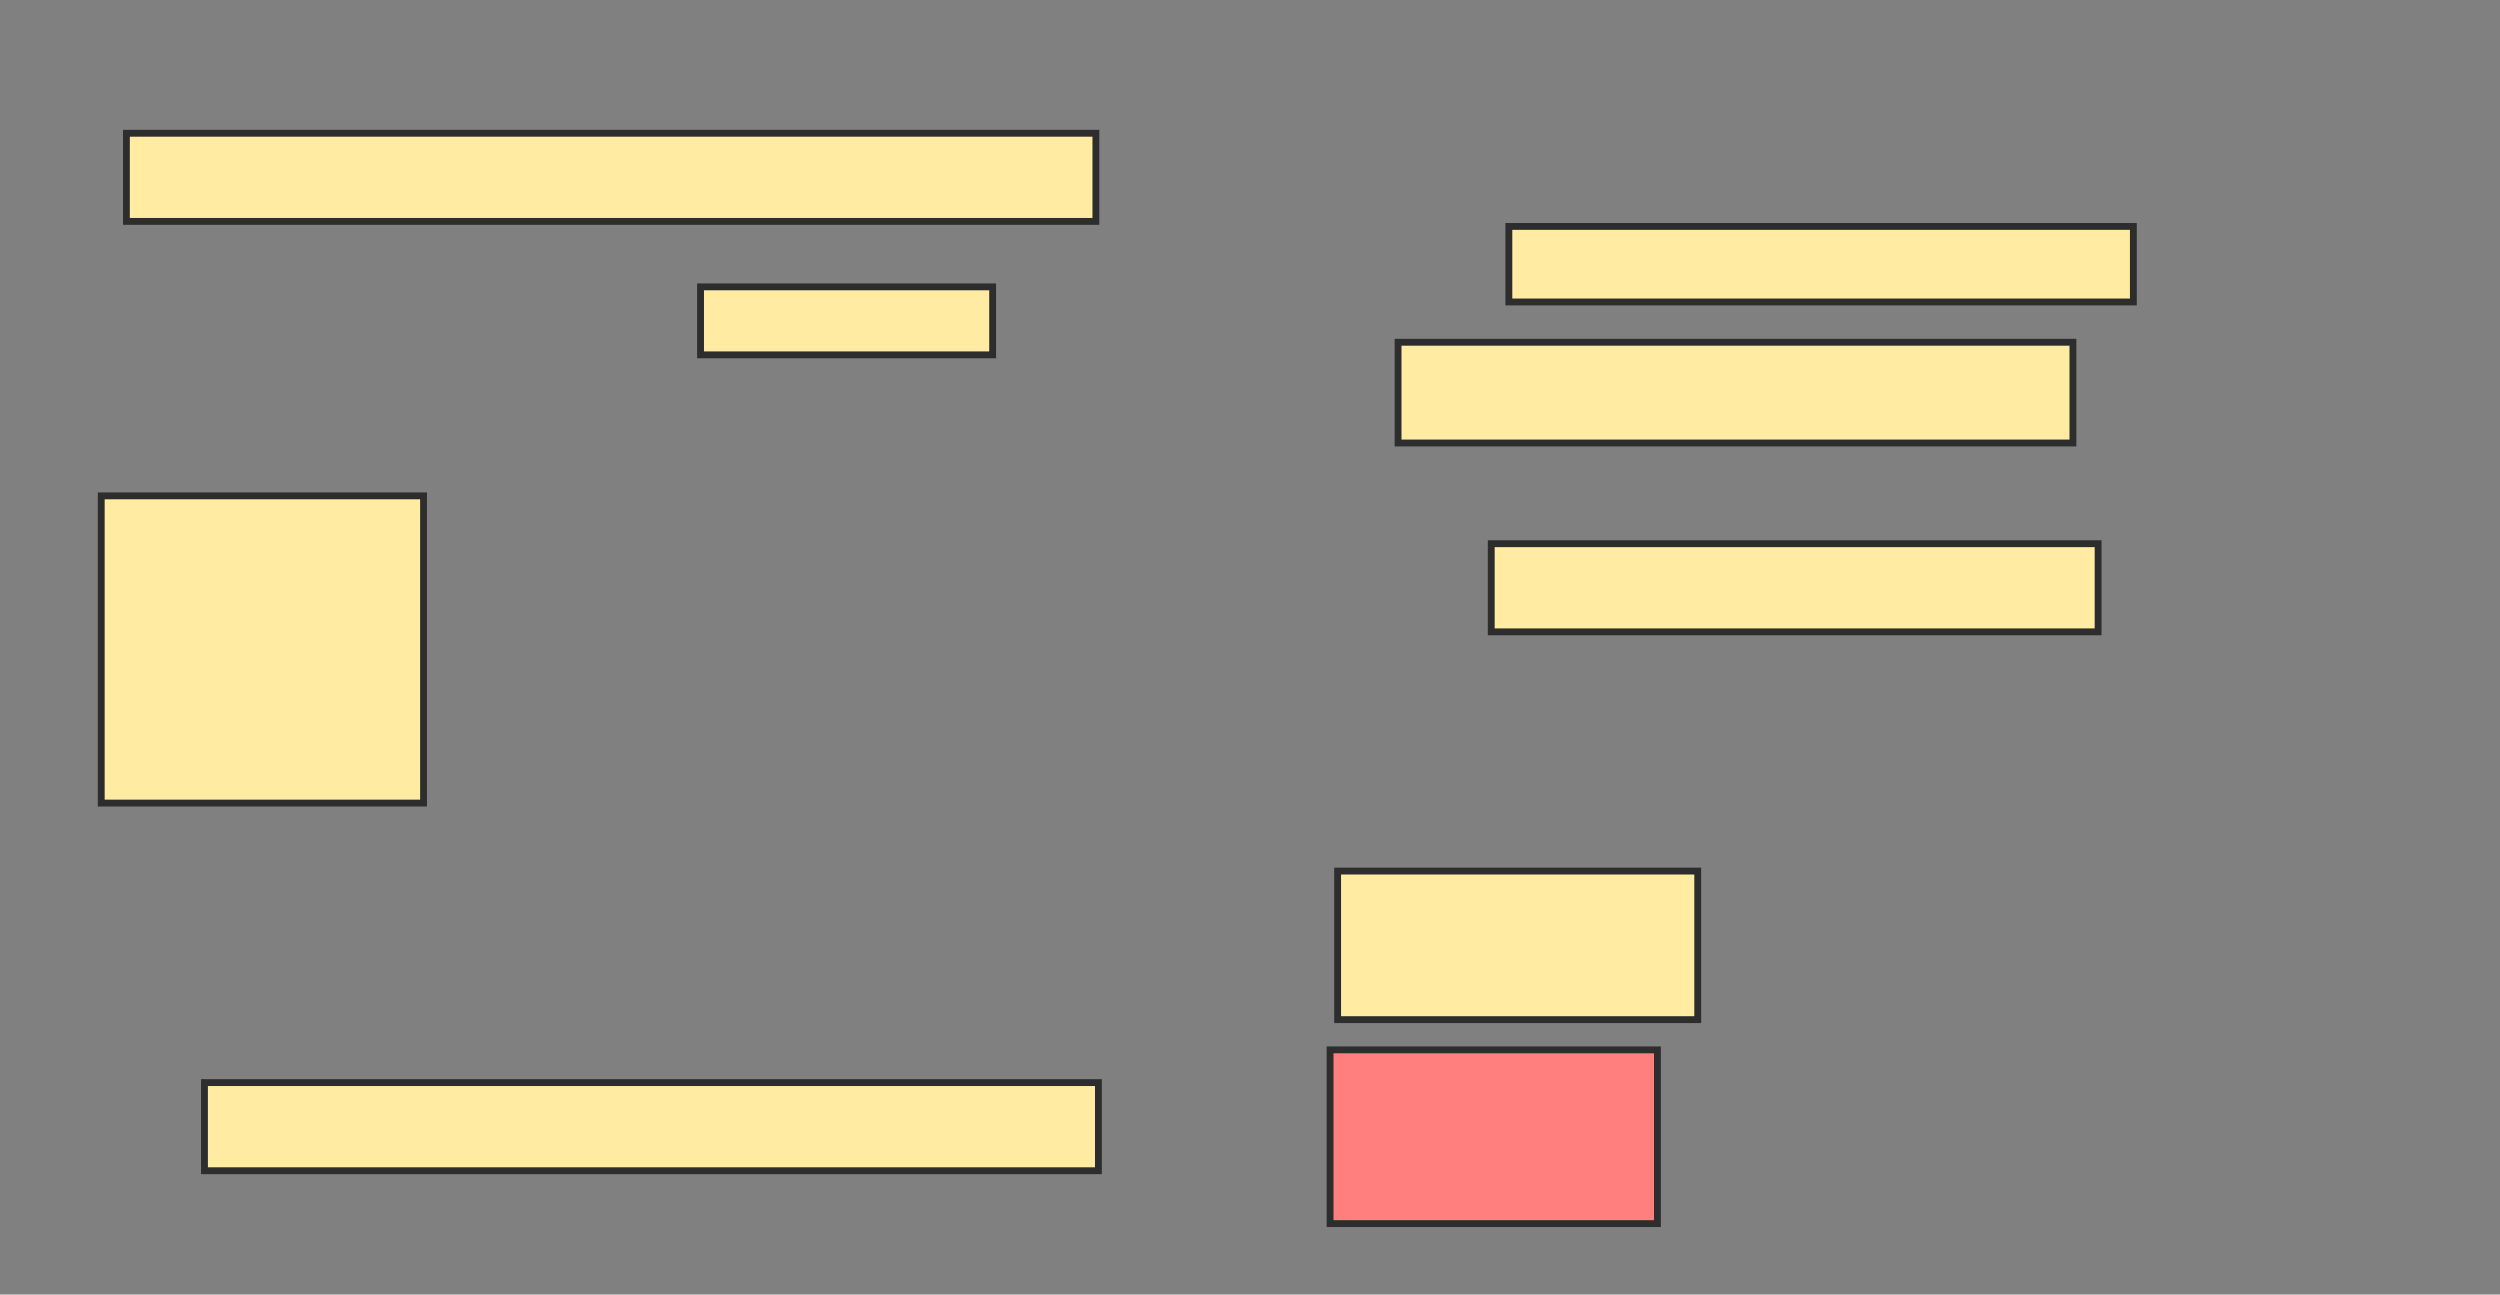 <svg xmlns="http://www.w3.org/2000/svg" width="365" height="189">
 <rect width="100%" height="100%" fill="#808080" stroke="none"/>
 <!-- Created with Image Occlusion Enhanced -->
 <g>
  <title>Labels</title>
 </g>
 <g>
  <title>Masks</title>
  <rect id="28bf2d9944394444a4ba6e00b8edce39-ao-1" height="12.868" width="141.544" y="19.456" x="18.456" stroke="#2D2D2D" fill="#FFEBA2"/>
  <rect id="28bf2d9944394444a4ba6e00b8edce39-ao-2" height="44.853" width="47.059" y="72.397" x="14.779" stroke="#2D2D2D" fill="#FFEBA2"/>
  <rect id="28bf2d9944394444a4ba6e00b8edce39-ao-3" height="9.926" width="42.647" y="41.882" x="102.279" stroke="#2D2D2D" fill="#FFEBA2"/>
  <rect id="28bf2d9944394444a4ba6e00b8edce39-ao-4" height="12.868" width="130.515" y="158.059" x="29.853" stroke="#2D2D2D" fill="#FFEBA2"/>
  <rect id="28bf2d9944394444a4ba6e00b8edce39-ao-5" height="11.029" width="91.176" y="33.059" x="220.294" stroke="#2D2D2D" fill="#FFEBA2"/>
  <rect id="28bf2d9944394444a4ba6e00b8edce39-ao-6" height="14.706" width="98.529" y="49.971" x="204.118" stroke="#2D2D2D" fill="#FFEBA2"/>
  <rect id="28bf2d9944394444a4ba6e00b8edce39-ao-7" height="12.868" width="88.603" y="79.382" x="217.721" stroke="#2D2D2D" fill="#FFEBA2"/>
  <rect id="28bf2d9944394444a4ba6e00b8edce39-ao-8" height="21.691" width="52.574" y="127.176" x="195.294" stroke="#2D2D2D" fill="#FFEBA2"/>
  <rect id="28bf2d9944394444a4ba6e00b8edce39-ao-9" height="25.368" width="47.794" y="153.279" x="194.191" stroke="#2D2D2D" fill="#FF7E7E" class="qshape"/>
 </g>
</svg>
